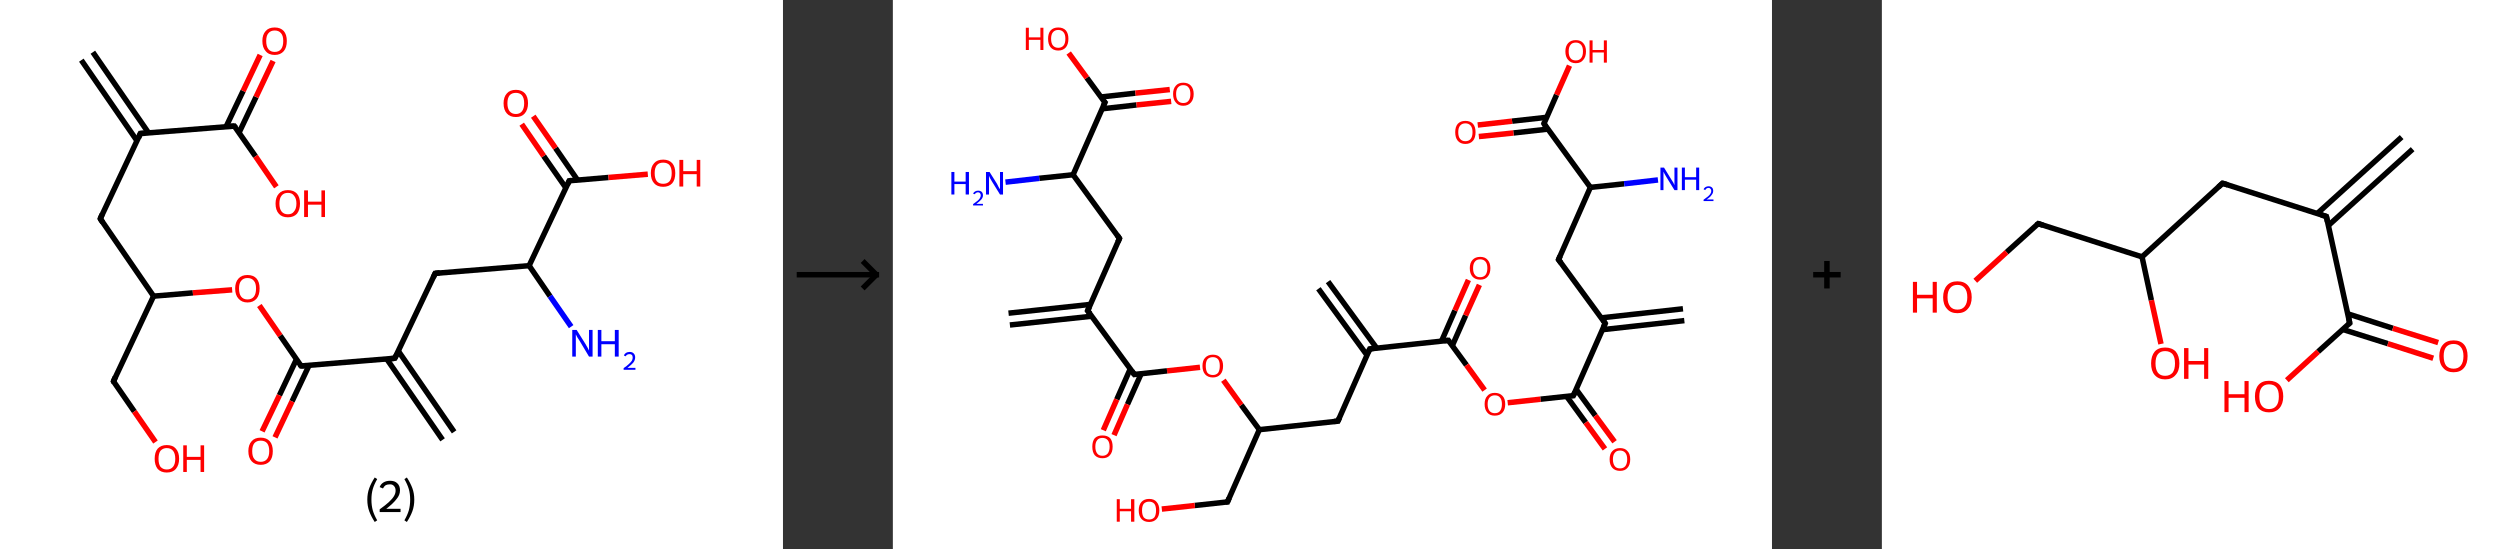 <?xml version='1.0' encoding='ASCII' standalone='yes'?>
<svg xmlns="http://www.w3.org/2000/svg" xmlns:xlink="http://www.w3.org/1999/xlink" version="1.1" width="910.0px" viewBox="0 0 910.0 200.0" height="200.0px">
  <rect x="0" y="0" width="910.0" height="200.0" fill="#333333" stroke="none"/>
  <g>
    <g transform="translate(0, 0) scale(1 1) "><!-- END OF HEADER -->
<rect style="opacity:1.0;fill:#FFFFFF;stroke:none" width="285.0" height="200.0" x="0.0" y="0.0"> </rect>
<path class="bond-0 atom-0 atom-1" d="M 33.8,19.0 L 54.1,48.4" style="fill:none;fill-rule:evenodd;stroke:#000000;stroke-width:2.0px;stroke-linecap:butt;stroke-linejoin:miter;stroke-opacity:1"/>
<path class="bond-0 atom-0 atom-1" d="M 29.6,21.9 L 49.9,51.3" style="fill:none;fill-rule:evenodd;stroke:#000000;stroke-width:2.0px;stroke-linecap:butt;stroke-linejoin:miter;stroke-opacity:1"/>
<path class="bond-1 atom-1 atom-2" d="M 51.1,48.6 L 36.5,79.6" style="fill:none;fill-rule:evenodd;stroke:#000000;stroke-width:2.0px;stroke-linecap:butt;stroke-linejoin:miter;stroke-opacity:1"/>
<path class="bond-2 atom-2 atom-3" d="M 36.5,79.6 L 55.9,107.8" style="fill:none;fill-rule:evenodd;stroke:#000000;stroke-width:2.0px;stroke-linecap:butt;stroke-linejoin:miter;stroke-opacity:1"/>
<path class="bond-3 atom-3 atom-4" d="M 55.9,107.8 L 41.3,138.8" style="fill:none;fill-rule:evenodd;stroke:#000000;stroke-width:2.0px;stroke-linecap:butt;stroke-linejoin:miter;stroke-opacity:1"/>
<path class="bond-4 atom-4 atom-5" d="M 41.3,138.8 L 48.9,149.8" style="fill:none;fill-rule:evenodd;stroke:#000000;stroke-width:2.0px;stroke-linecap:butt;stroke-linejoin:miter;stroke-opacity:1"/>
<path class="bond-4 atom-4 atom-5" d="M 48.9,149.8 L 56.6,160.9" style="fill:none;fill-rule:evenodd;stroke:#FF0000;stroke-width:2.0px;stroke-linecap:butt;stroke-linejoin:miter;stroke-opacity:1"/>
<path class="bond-5 atom-3 atom-6" d="M 55.9,107.8 L 70.2,106.6" style="fill:none;fill-rule:evenodd;stroke:#000000;stroke-width:2.0px;stroke-linecap:butt;stroke-linejoin:miter;stroke-opacity:1"/>
<path class="bond-5 atom-3 atom-6" d="M 70.2,106.6 L 84.5,105.5" style="fill:none;fill-rule:evenodd;stroke:#FF0000;stroke-width:2.0px;stroke-linecap:butt;stroke-linejoin:miter;stroke-opacity:1"/>
<path class="bond-6 atom-6 atom-7" d="M 94.4,111.2 L 102.0,122.2" style="fill:none;fill-rule:evenodd;stroke:#FF0000;stroke-width:2.0px;stroke-linecap:butt;stroke-linejoin:miter;stroke-opacity:1"/>
<path class="bond-6 atom-6 atom-7" d="M 102.0,122.2 L 109.6,133.2" style="fill:none;fill-rule:evenodd;stroke:#000000;stroke-width:2.0px;stroke-linecap:butt;stroke-linejoin:miter;stroke-opacity:1"/>
<path class="bond-7 atom-7 atom-8" d="M 107.9,130.8 L 101.7,143.9" style="fill:none;fill-rule:evenodd;stroke:#000000;stroke-width:2.0px;stroke-linecap:butt;stroke-linejoin:miter;stroke-opacity:1"/>
<path class="bond-7 atom-7 atom-8" d="M 101.7,143.9 L 95.4,157.0" style="fill:none;fill-rule:evenodd;stroke:#FF0000;stroke-width:2.0px;stroke-linecap:butt;stroke-linejoin:miter;stroke-opacity:1"/>
<path class="bond-7 atom-7 atom-8" d="M 112.5,133.0 L 106.3,146.1" style="fill:none;fill-rule:evenodd;stroke:#000000;stroke-width:2.0px;stroke-linecap:butt;stroke-linejoin:miter;stroke-opacity:1"/>
<path class="bond-7 atom-7 atom-8" d="M 106.3,146.1 L 100.1,159.2" style="fill:none;fill-rule:evenodd;stroke:#FF0000;stroke-width:2.0px;stroke-linecap:butt;stroke-linejoin:miter;stroke-opacity:1"/>
<path class="bond-8 atom-7 atom-9" d="M 109.6,133.2 L 143.7,130.4" style="fill:none;fill-rule:evenodd;stroke:#000000;stroke-width:2.0px;stroke-linecap:butt;stroke-linejoin:miter;stroke-opacity:1"/>
<path class="bond-9 atom-9 atom-10" d="M 140.8,130.7 L 161.1,160.1" style="fill:none;fill-rule:evenodd;stroke:#000000;stroke-width:2.0px;stroke-linecap:butt;stroke-linejoin:miter;stroke-opacity:1"/>
<path class="bond-9 atom-9 atom-10" d="M 145.0,127.8 L 165.3,157.2" style="fill:none;fill-rule:evenodd;stroke:#000000;stroke-width:2.0px;stroke-linecap:butt;stroke-linejoin:miter;stroke-opacity:1"/>
<path class="bond-10 atom-9 atom-11" d="M 143.7,130.4 L 158.4,99.5" style="fill:none;fill-rule:evenodd;stroke:#000000;stroke-width:2.0px;stroke-linecap:butt;stroke-linejoin:miter;stroke-opacity:1"/>
<path class="bond-11 atom-11 atom-12" d="M 158.4,99.5 L 192.6,96.7" style="fill:none;fill-rule:evenodd;stroke:#000000;stroke-width:2.0px;stroke-linecap:butt;stroke-linejoin:miter;stroke-opacity:1"/>
<path class="bond-12 atom-12 atom-13" d="M 192.6,96.7 L 200.2,107.8" style="fill:none;fill-rule:evenodd;stroke:#000000;stroke-width:2.0px;stroke-linecap:butt;stroke-linejoin:miter;stroke-opacity:1"/>
<path class="bond-12 atom-12 atom-13" d="M 200.2,107.8 L 207.9,118.9" style="fill:none;fill-rule:evenodd;stroke:#0000FF;stroke-width:2.0px;stroke-linecap:butt;stroke-linejoin:miter;stroke-opacity:1"/>
<path class="bond-13 atom-12 atom-14" d="M 192.6,96.7 L 207.2,65.8" style="fill:none;fill-rule:evenodd;stroke:#000000;stroke-width:2.0px;stroke-linecap:butt;stroke-linejoin:miter;stroke-opacity:1"/>
<path class="bond-14 atom-14 atom-15" d="M 210.2,65.5 L 202.2,53.9" style="fill:none;fill-rule:evenodd;stroke:#000000;stroke-width:2.0px;stroke-linecap:butt;stroke-linejoin:miter;stroke-opacity:1"/>
<path class="bond-14 atom-14 atom-15" d="M 202.2,53.9 L 194.1,42.3" style="fill:none;fill-rule:evenodd;stroke:#FF0000;stroke-width:2.0px;stroke-linecap:butt;stroke-linejoin:miter;stroke-opacity:1"/>
<path class="bond-14 atom-14 atom-15" d="M 206.0,68.4 L 197.9,56.8" style="fill:none;fill-rule:evenodd;stroke:#000000;stroke-width:2.0px;stroke-linecap:butt;stroke-linejoin:miter;stroke-opacity:1"/>
<path class="bond-14 atom-14 atom-15" d="M 197.9,56.8 L 189.9,45.2" style="fill:none;fill-rule:evenodd;stroke:#FF0000;stroke-width:2.0px;stroke-linecap:butt;stroke-linejoin:miter;stroke-opacity:1"/>
<path class="bond-15 atom-14 atom-16" d="M 207.2,65.8 L 221.5,64.6" style="fill:none;fill-rule:evenodd;stroke:#000000;stroke-width:2.0px;stroke-linecap:butt;stroke-linejoin:miter;stroke-opacity:1"/>
<path class="bond-15 atom-14 atom-16" d="M 221.5,64.6 L 235.8,63.4" style="fill:none;fill-rule:evenodd;stroke:#FF0000;stroke-width:2.0px;stroke-linecap:butt;stroke-linejoin:miter;stroke-opacity:1"/>
<path class="bond-16 atom-1 atom-17" d="M 51.1,48.6 L 85.3,45.9" style="fill:none;fill-rule:evenodd;stroke:#000000;stroke-width:2.0px;stroke-linecap:butt;stroke-linejoin:miter;stroke-opacity:1"/>
<path class="bond-17 atom-17 atom-18" d="M 87.0,48.3 L 93.2,35.3" style="fill:none;fill-rule:evenodd;stroke:#000000;stroke-width:2.0px;stroke-linecap:butt;stroke-linejoin:miter;stroke-opacity:1"/>
<path class="bond-17 atom-17 atom-18" d="M 93.2,35.3 L 99.4,22.2" style="fill:none;fill-rule:evenodd;stroke:#FF0000;stroke-width:2.0px;stroke-linecap:butt;stroke-linejoin:miter;stroke-opacity:1"/>
<path class="bond-17 atom-17 atom-18" d="M 82.3,46.1 L 88.5,33.1" style="fill:none;fill-rule:evenodd;stroke:#000000;stroke-width:2.0px;stroke-linecap:butt;stroke-linejoin:miter;stroke-opacity:1"/>
<path class="bond-17 atom-17 atom-18" d="M 88.5,33.1 L 94.7,20.0" style="fill:none;fill-rule:evenodd;stroke:#FF0000;stroke-width:2.0px;stroke-linecap:butt;stroke-linejoin:miter;stroke-opacity:1"/>
<path class="bond-18 atom-17 atom-19" d="M 85.3,45.9 L 93.0,56.9" style="fill:none;fill-rule:evenodd;stroke:#000000;stroke-width:2.0px;stroke-linecap:butt;stroke-linejoin:miter;stroke-opacity:1"/>
<path class="bond-18 atom-17 atom-19" d="M 93.0,56.9 L 100.6,68.0" style="fill:none;fill-rule:evenodd;stroke:#FF0000;stroke-width:2.0px;stroke-linecap:butt;stroke-linejoin:miter;stroke-opacity:1"/>
<path d="M 50.4,50.2 L 51.1,48.6 L 52.9,48.5" style="fill:none;stroke:#000000;stroke-width:2.0px;stroke-linecap:butt;stroke-linejoin:miter;stroke-opacity:1;"/>
<path d="M 37.2,78.0 L 36.5,79.6 L 37.4,81.0" style="fill:none;stroke:#000000;stroke-width:2.0px;stroke-linecap:butt;stroke-linejoin:miter;stroke-opacity:1;"/>
<path d="M 42.0,137.2 L 41.3,138.8 L 41.6,139.3" style="fill:none;stroke:#000000;stroke-width:2.0px;stroke-linecap:butt;stroke-linejoin:miter;stroke-opacity:1;"/>
<path d="M 109.2,132.7 L 109.6,133.2 L 111.3,133.1" style="fill:none;stroke:#000000;stroke-width:2.0px;stroke-linecap:butt;stroke-linejoin:miter;stroke-opacity:1;"/>
<path d="M 142.0,130.6 L 143.7,130.4 L 144.5,128.9" style="fill:none;stroke:#000000;stroke-width:2.0px;stroke-linecap:butt;stroke-linejoin:miter;stroke-opacity:1;"/>
<path d="M 157.7,101.0 L 158.4,99.5 L 160.1,99.3" style="fill:none;stroke:#000000;stroke-width:2.0px;stroke-linecap:butt;stroke-linejoin:miter;stroke-opacity:1;"/>
<path d="M 206.5,67.3 L 207.2,65.8 L 207.9,65.7" style="fill:none;stroke:#000000;stroke-width:2.0px;stroke-linecap:butt;stroke-linejoin:miter;stroke-opacity:1;"/>
<path d="M 83.6,46.0 L 85.3,45.9 L 85.7,46.4" style="fill:none;stroke:#000000;stroke-width:2.0px;stroke-linecap:butt;stroke-linejoin:miter;stroke-opacity:1;"/>
<path class="atom-5" d="M 56.3 167.0 Q 56.3 164.6, 57.4 163.3 Q 58.6 162.0, 60.7 162.0 Q 62.9 162.0, 64.0 163.3 Q 65.2 164.6, 65.2 167.0 Q 65.2 169.3, 64.0 170.7 Q 62.9 172.0, 60.7 172.0 Q 58.6 172.0, 57.4 170.7 Q 56.3 169.3, 56.3 167.0 M 60.7 170.9 Q 62.2 170.9, 63.0 169.9 Q 63.8 168.9, 63.8 167.0 Q 63.8 165.1, 63.0 164.1 Q 62.2 163.1, 60.7 163.1 Q 59.3 163.1, 58.4 164.1 Q 57.7 165.1, 57.7 167.0 Q 57.7 168.9, 58.4 169.9 Q 59.3 170.9, 60.7 170.9 " fill="#FF0000"/>
<path class="atom-5" d="M 66.7 162.1 L 68.0 162.1 L 68.0 166.3 L 73.0 166.3 L 73.0 162.1 L 74.3 162.1 L 74.3 171.8 L 73.0 171.8 L 73.0 167.4 L 68.0 167.4 L 68.0 171.8 L 66.7 171.8 L 66.7 162.1 " fill="#FF0000"/>
<path class="atom-6" d="M 85.6 105.0 Q 85.6 102.7, 86.8 101.4 Q 87.9 100.1, 90.1 100.1 Q 92.2 100.1, 93.4 101.4 Q 94.5 102.7, 94.5 105.0 Q 94.5 107.4, 93.4 108.7 Q 92.2 110.1, 90.1 110.1 Q 88.0 110.1, 86.8 108.7 Q 85.6 107.4, 85.6 105.0 M 90.1 109.0 Q 91.6 109.0, 92.4 108.0 Q 93.2 107.0, 93.2 105.0 Q 93.2 103.1, 92.4 102.2 Q 91.6 101.2, 90.1 101.2 Q 88.6 101.2, 87.8 102.2 Q 87.0 103.1, 87.0 105.0 Q 87.0 107.0, 87.8 108.0 Q 88.6 109.0, 90.1 109.0 " fill="#FF0000"/>
<path class="atom-8" d="M 90.4 164.2 Q 90.4 161.9, 91.6 160.6 Q 92.7 159.3, 94.9 159.3 Q 97.0 159.3, 98.2 160.6 Q 99.3 161.9, 99.3 164.2 Q 99.3 166.6, 98.2 167.9 Q 97.0 169.2, 94.9 169.2 Q 92.8 169.2, 91.6 167.9 Q 90.4 166.6, 90.4 164.2 M 94.9 168.1 Q 96.4 168.1, 97.2 167.1 Q 98.0 166.1, 98.0 164.2 Q 98.0 162.3, 97.2 161.3 Q 96.4 160.4, 94.9 160.4 Q 93.4 160.4, 92.6 161.3 Q 91.8 162.3, 91.8 164.2 Q 91.8 166.2, 92.6 167.1 Q 93.4 168.1, 94.9 168.1 " fill="#FF0000"/>
<path class="atom-13" d="M 209.9 120.1 L 213.1 125.2 Q 213.4 125.7, 213.9 126.6 Q 214.4 127.5, 214.4 127.6 L 214.4 120.1 L 215.7 120.1 L 215.7 129.8 L 214.4 129.8 L 211.0 124.1 Q 210.6 123.5, 210.1 122.7 Q 209.7 122.0, 209.6 121.7 L 209.6 129.8 L 208.3 129.8 L 208.3 120.1 L 209.9 120.1 " fill="#0000FF"/>
<path class="atom-13" d="M 217.6 120.1 L 218.9 120.1 L 218.9 124.2 L 223.8 124.2 L 223.8 120.1 L 225.2 120.1 L 225.2 129.8 L 223.8 129.8 L 223.8 125.3 L 218.9 125.3 L 218.9 129.8 L 217.6 129.8 L 217.6 120.1 " fill="#0000FF"/>
<path class="atom-13" d="M 227.1 129.4 Q 227.3 128.8, 227.8 128.5 Q 228.4 128.1, 229.2 128.1 Q 230.2 128.1, 230.7 128.7 Q 231.2 129.2, 231.2 130.1 Q 231.2 131.1, 230.5 132.0 Q 229.8 132.8, 228.4 133.9 L 231.3 133.9 L 231.3 134.6 L 227.0 134.6 L 227.0 134.0 Q 228.2 133.2, 228.9 132.5 Q 229.6 131.9, 230.0 131.3 Q 230.3 130.7, 230.3 130.2 Q 230.3 129.5, 230.0 129.2 Q 229.7 128.9, 229.2 128.9 Q 228.7 128.9, 228.3 129.1 Q 228.0 129.3, 227.7 129.7 L 227.1 129.4 " fill="#0000FF"/>
<path class="atom-15" d="M 183.3 37.6 Q 183.3 35.3, 184.5 34.0 Q 185.6 32.7, 187.8 32.7 Q 189.9 32.7, 191.1 34.0 Q 192.2 35.3, 192.2 37.6 Q 192.2 39.9, 191.0 41.3 Q 189.9 42.6, 187.8 42.6 Q 185.6 42.6, 184.5 41.3 Q 183.3 40.0, 183.3 37.6 M 187.8 41.5 Q 189.2 41.5, 190.0 40.5 Q 190.8 39.5, 190.8 37.6 Q 190.8 35.7, 190.0 34.7 Q 189.2 33.8, 187.8 33.8 Q 186.3 33.8, 185.5 34.7 Q 184.7 35.7, 184.7 37.6 Q 184.7 39.5, 185.5 40.5 Q 186.3 41.5, 187.8 41.5 " fill="#FF0000"/>
<path class="atom-16" d="M 236.9 63.0 Q 236.9 60.7, 238.1 59.4 Q 239.2 58.1, 241.4 58.1 Q 243.5 58.1, 244.7 59.4 Q 245.8 60.7, 245.8 63.0 Q 245.8 65.4, 244.7 66.7 Q 243.5 68.0, 241.4 68.0 Q 239.2 68.0, 238.1 66.7 Q 236.9 65.4, 236.9 63.0 M 241.4 66.9 Q 242.9 66.9, 243.7 66.0 Q 244.5 65.0, 244.5 63.0 Q 244.5 61.1, 243.7 60.1 Q 242.9 59.2, 241.4 59.2 Q 239.9 59.2, 239.1 60.1 Q 238.3 61.1, 238.3 63.0 Q 238.3 65.0, 239.1 66.0 Q 239.9 66.9, 241.4 66.9 " fill="#FF0000"/>
<path class="atom-16" d="M 247.3 58.2 L 248.7 58.2 L 248.7 62.3 L 253.6 62.3 L 253.6 58.2 L 254.9 58.2 L 254.9 67.9 L 253.6 67.9 L 253.6 63.4 L 248.7 63.4 L 248.7 67.9 L 247.3 67.9 L 247.3 58.2 " fill="#FF0000"/>
<path class="atom-18" d="M 95.5 14.9 Q 95.5 12.6, 96.7 11.3 Q 97.8 10.0, 100.0 10.0 Q 102.1 10.0, 103.3 11.3 Q 104.4 12.6, 104.4 14.9 Q 104.4 17.3, 103.3 18.6 Q 102.1 20.0, 100.0 20.0 Q 97.8 20.0, 96.7 18.6 Q 95.5 17.3, 95.5 14.9 M 100.0 18.9 Q 101.5 18.9, 102.3 17.9 Q 103.1 16.9, 103.1 14.9 Q 103.1 13.0, 102.3 12.1 Q 101.5 11.1, 100.0 11.1 Q 98.5 11.1, 97.7 12.1 Q 96.9 13.0, 96.9 14.9 Q 96.9 16.9, 97.7 17.9 Q 98.5 18.9, 100.0 18.9 " fill="#FF0000"/>
<path class="atom-19" d="M 100.3 74.1 Q 100.3 71.8, 101.5 70.5 Q 102.6 69.2, 104.8 69.2 Q 106.9 69.2, 108.1 70.5 Q 109.2 71.8, 109.2 74.1 Q 109.2 76.4, 108.1 77.8 Q 106.9 79.1, 104.8 79.1 Q 102.6 79.1, 101.5 77.8 Q 100.3 76.5, 100.3 74.1 M 104.8 78.0 Q 106.3 78.0, 107.0 77.0 Q 107.9 76.0, 107.9 74.1 Q 107.9 72.2, 107.0 71.2 Q 106.3 70.2, 104.8 70.2 Q 103.3 70.2, 102.5 71.2 Q 101.7 72.2, 101.7 74.1 Q 101.7 76.0, 102.5 77.0 Q 103.3 78.0, 104.8 78.0 " fill="#FF0000"/>
<path class="atom-19" d="M 110.7 69.3 L 112.1 69.3 L 112.1 73.4 L 117.0 73.4 L 117.0 69.3 L 118.3 69.3 L 118.3 79.0 L 117.0 79.0 L 117.0 74.5 L 112.1 74.5 L 112.1 79.0 L 110.7 79.0 L 110.7 69.3 " fill="#FF0000"/>
<path class="legend" d="M 133.7 181.9 Q 133.7 179.6, 134.4 177.7 Q 135.1 175.8, 136.4 173.8 L 137.3 174.4 Q 136.2 176.3, 135.7 178.0 Q 135.2 179.7, 135.2 181.9 Q 135.2 184.0, 135.7 185.8 Q 136.2 187.5, 137.3 189.4 L 136.4 190.0 Q 135.1 188.0, 134.4 186.1 Q 133.7 184.2, 133.7 181.9 " fill="#000000"/>
<path class="legend" d="M 138.2 177.3 Q 138.6 176.2, 139.6 175.6 Q 140.6 175.0, 142.0 175.0 Q 143.7 175.0, 144.6 175.9 Q 145.6 176.8, 145.6 178.5 Q 145.6 180.2, 144.3 181.7 Q 143.1 183.3, 140.6 185.2 L 145.8 185.2 L 145.8 186.4 L 138.2 186.4 L 138.2 185.4 Q 140.3 183.9, 141.5 182.8 Q 142.8 181.6, 143.4 180.6 Q 144.0 179.6, 144.0 178.6 Q 144.0 177.5, 143.4 176.9 Q 142.9 176.3, 142.0 176.3 Q 141.0 176.3, 140.4 176.6 Q 139.8 177.0, 139.4 177.8 L 138.2 177.3 " fill="#000000"/>
<path class="legend" d="M 150.8 181.9 Q 150.8 184.2, 150.1 186.1 Q 149.4 188.0, 148.1 190.0 L 147.2 189.4 Q 148.3 187.5, 148.8 185.8 Q 149.3 184.0, 149.3 181.9 Q 149.3 179.7, 148.8 178.0 Q 148.3 176.3, 147.2 174.4 L 148.1 173.8 Q 149.4 175.8, 150.1 177.7 Q 150.8 179.6, 150.8 181.9 " fill="#000000"/>
</g>
    <g transform="translate(285.0, 0) scale(1 1) "><line x1="5" y1="100" x2="35" y2="100" style="stroke:rgb(0,0,0);stroke-width:2"/>
  <line x1="34" y1="100" x2="29" y2="95" style="stroke:rgb(0,0,0);stroke-width:2"/>
  <line x1="34" y1="100" x2="29" y2="105" style="stroke:rgb(0,0,0);stroke-width:2"/>
</g>
    <g transform="translate(325.0, 0) scale(1 1) "><!-- END OF HEADER -->
<rect style="opacity:1.0;fill:#FFFFFF;stroke:none" width="320.0" height="200.0" x="0.0" y="0.0"> </rect>
<path class="bond-0 atom-0 atom-1" d="M 158.4,102.5 L 176.1,126.7" style="fill:none;fill-rule:evenodd;stroke:#000000;stroke-width:2.0px;stroke-linecap:butt;stroke-linejoin:miter;stroke-opacity:1"/>
<path class="bond-0 atom-0 atom-1" d="M 154.9,105.1 L 172.6,129.3" style="fill:none;fill-rule:evenodd;stroke:#000000;stroke-width:2.0px;stroke-linecap:butt;stroke-linejoin:miter;stroke-opacity:1"/>
<path class="bond-1 atom-1 atom-2" d="M 173.6,127.0 L 162.0,153.3" style="fill:none;fill-rule:evenodd;stroke:#000000;stroke-width:2.0px;stroke-linecap:butt;stroke-linejoin:miter;stroke-opacity:1"/>
<path class="bond-2 atom-2 atom-3" d="M 162.0,153.3 L 133.4,156.4" style="fill:none;fill-rule:evenodd;stroke:#000000;stroke-width:2.0px;stroke-linecap:butt;stroke-linejoin:miter;stroke-opacity:1"/>
<path class="bond-3 atom-3 atom-4" d="M 133.4,156.4 L 121.8,182.7" style="fill:none;fill-rule:evenodd;stroke:#000000;stroke-width:2.0px;stroke-linecap:butt;stroke-linejoin:miter;stroke-opacity:1"/>
<path class="bond-4 atom-4 atom-5" d="M 121.8,182.7 L 109.9,184.0" style="fill:none;fill-rule:evenodd;stroke:#000000;stroke-width:2.0px;stroke-linecap:butt;stroke-linejoin:miter;stroke-opacity:1"/>
<path class="bond-4 atom-4 atom-5" d="M 109.9,184.0 L 97.9,185.3" style="fill:none;fill-rule:evenodd;stroke:#FF0000;stroke-width:2.0px;stroke-linecap:butt;stroke-linejoin:miter;stroke-opacity:1"/>
<path class="bond-5 atom-3 atom-6" d="M 133.4,156.4 L 126.8,147.4" style="fill:none;fill-rule:evenodd;stroke:#000000;stroke-width:2.0px;stroke-linecap:butt;stroke-linejoin:miter;stroke-opacity:1"/>
<path class="bond-5 atom-3 atom-6" d="M 126.8,147.4 L 120.3,138.4" style="fill:none;fill-rule:evenodd;stroke:#FF0000;stroke-width:2.0px;stroke-linecap:butt;stroke-linejoin:miter;stroke-opacity:1"/>
<path class="bond-6 atom-6 atom-7" d="M 111.8,133.7 L 99.8,135.0" style="fill:none;fill-rule:evenodd;stroke:#FF0000;stroke-width:2.0px;stroke-linecap:butt;stroke-linejoin:miter;stroke-opacity:1"/>
<path class="bond-6 atom-6 atom-7" d="M 99.8,135.0 L 87.9,136.3" style="fill:none;fill-rule:evenodd;stroke:#000000;stroke-width:2.0px;stroke-linecap:butt;stroke-linejoin:miter;stroke-opacity:1"/>
<path class="bond-7 atom-7 atom-8" d="M 86.4,134.3 L 81.5,145.4" style="fill:none;fill-rule:evenodd;stroke:#000000;stroke-width:2.0px;stroke-linecap:butt;stroke-linejoin:miter;stroke-opacity:1"/>
<path class="bond-7 atom-7 atom-8" d="M 81.5,145.4 L 76.6,156.6" style="fill:none;fill-rule:evenodd;stroke:#FF0000;stroke-width:2.0px;stroke-linecap:butt;stroke-linejoin:miter;stroke-opacity:1"/>
<path class="bond-7 atom-7 atom-8" d="M 90.4,136.0 L 85.4,147.2" style="fill:none;fill-rule:evenodd;stroke:#000000;stroke-width:2.0px;stroke-linecap:butt;stroke-linejoin:miter;stroke-opacity:1"/>
<path class="bond-7 atom-7 atom-8" d="M 85.4,147.2 L 80.5,158.4" style="fill:none;fill-rule:evenodd;stroke:#FF0000;stroke-width:2.0px;stroke-linecap:butt;stroke-linejoin:miter;stroke-opacity:1"/>
<path class="bond-8 atom-7 atom-9" d="M 87.9,136.3 L 70.9,113.1" style="fill:none;fill-rule:evenodd;stroke:#000000;stroke-width:2.0px;stroke-linecap:butt;stroke-linejoin:miter;stroke-opacity:1"/>
<path class="bond-9 atom-9 atom-10" d="M 71.9,110.8 L 42.1,114.0" style="fill:none;fill-rule:evenodd;stroke:#000000;stroke-width:2.0px;stroke-linecap:butt;stroke-linejoin:miter;stroke-opacity:1"/>
<path class="bond-9 atom-9 atom-10" d="M 72.4,115.1 L 42.6,118.3" style="fill:none;fill-rule:evenodd;stroke:#000000;stroke-width:2.0px;stroke-linecap:butt;stroke-linejoin:miter;stroke-opacity:1"/>
<path class="bond-10 atom-9 atom-11" d="M 70.9,113.1 L 82.5,86.8" style="fill:none;fill-rule:evenodd;stroke:#000000;stroke-width:2.0px;stroke-linecap:butt;stroke-linejoin:miter;stroke-opacity:1"/>
<path class="bond-11 atom-11 atom-12" d="M 82.5,86.8 L 65.6,63.6" style="fill:none;fill-rule:evenodd;stroke:#000000;stroke-width:2.0px;stroke-linecap:butt;stroke-linejoin:miter;stroke-opacity:1"/>
<path class="bond-12 atom-12 atom-13" d="M 65.6,63.6 L 53.3,64.9" style="fill:none;fill-rule:evenodd;stroke:#000000;stroke-width:2.0px;stroke-linecap:butt;stroke-linejoin:miter;stroke-opacity:1"/>
<path class="bond-12 atom-12 atom-13" d="M 53.3,64.9 L 41.0,66.3" style="fill:none;fill-rule:evenodd;stroke:#0000FF;stroke-width:2.0px;stroke-linecap:butt;stroke-linejoin:miter;stroke-opacity:1"/>
<path class="bond-13 atom-12 atom-14" d="M 65.6,63.6 L 77.2,37.3" style="fill:none;fill-rule:evenodd;stroke:#000000;stroke-width:2.0px;stroke-linecap:butt;stroke-linejoin:miter;stroke-opacity:1"/>
<path class="bond-14 atom-14 atom-15" d="M 76.2,39.6 L 88.7,38.2" style="fill:none;fill-rule:evenodd;stroke:#000000;stroke-width:2.0px;stroke-linecap:butt;stroke-linejoin:miter;stroke-opacity:1"/>
<path class="bond-14 atom-14 atom-15" d="M 88.7,38.2 L 101.3,36.9" style="fill:none;fill-rule:evenodd;stroke:#FF0000;stroke-width:2.0px;stroke-linecap:butt;stroke-linejoin:miter;stroke-opacity:1"/>
<path class="bond-14 atom-14 atom-15" d="M 75.7,35.3 L 88.3,33.9" style="fill:none;fill-rule:evenodd;stroke:#000000;stroke-width:2.0px;stroke-linecap:butt;stroke-linejoin:miter;stroke-opacity:1"/>
<path class="bond-14 atom-14 atom-15" d="M 88.3,33.9 L 100.8,32.6" style="fill:none;fill-rule:evenodd;stroke:#FF0000;stroke-width:2.0px;stroke-linecap:butt;stroke-linejoin:miter;stroke-opacity:1"/>
<path class="bond-15 atom-14 atom-16" d="M 77.2,37.3 L 70.6,28.3" style="fill:none;fill-rule:evenodd;stroke:#000000;stroke-width:2.0px;stroke-linecap:butt;stroke-linejoin:miter;stroke-opacity:1"/>
<path class="bond-15 atom-14 atom-16" d="M 70.6,28.3 L 64.0,19.3" style="fill:none;fill-rule:evenodd;stroke:#FF0000;stroke-width:2.0px;stroke-linecap:butt;stroke-linejoin:miter;stroke-opacity:1"/>
<path class="bond-16 atom-1 atom-17" d="M 173.6,127.0 L 202.2,123.9" style="fill:none;fill-rule:evenodd;stroke:#000000;stroke-width:2.0px;stroke-linecap:butt;stroke-linejoin:miter;stroke-opacity:1"/>
<path class="bond-17 atom-17 atom-18" d="M 203.6,125.9 L 208.5,114.8" style="fill:none;fill-rule:evenodd;stroke:#000000;stroke-width:2.0px;stroke-linecap:butt;stroke-linejoin:miter;stroke-opacity:1"/>
<path class="bond-17 atom-17 atom-18" d="M 208.5,114.8 L 213.5,103.7" style="fill:none;fill-rule:evenodd;stroke:#FF0000;stroke-width:2.0px;stroke-linecap:butt;stroke-linejoin:miter;stroke-opacity:1"/>
<path class="bond-17 atom-17 atom-18" d="M 199.7,124.2 L 204.6,113.0" style="fill:none;fill-rule:evenodd;stroke:#000000;stroke-width:2.0px;stroke-linecap:butt;stroke-linejoin:miter;stroke-opacity:1"/>
<path class="bond-17 atom-17 atom-18" d="M 204.6,113.0 L 209.5,101.9" style="fill:none;fill-rule:evenodd;stroke:#FF0000;stroke-width:2.0px;stroke-linecap:butt;stroke-linejoin:miter;stroke-opacity:1"/>
<path class="bond-18 atom-17 atom-19" d="M 202.2,123.9 L 208.8,132.9" style="fill:none;fill-rule:evenodd;stroke:#000000;stroke-width:2.0px;stroke-linecap:butt;stroke-linejoin:miter;stroke-opacity:1"/>
<path class="bond-18 atom-17 atom-19" d="M 208.8,132.9 L 215.4,142.0" style="fill:none;fill-rule:evenodd;stroke:#FF0000;stroke-width:2.0px;stroke-linecap:butt;stroke-linejoin:miter;stroke-opacity:1"/>
<path class="bond-19 atom-19 atom-20" d="M 223.8,146.6 L 235.8,145.3" style="fill:none;fill-rule:evenodd;stroke:#FF0000;stroke-width:2.0px;stroke-linecap:butt;stroke-linejoin:miter;stroke-opacity:1"/>
<path class="bond-19 atom-19 atom-20" d="M 235.8,145.3 L 247.7,144.0" style="fill:none;fill-rule:evenodd;stroke:#000000;stroke-width:2.0px;stroke-linecap:butt;stroke-linejoin:miter;stroke-opacity:1"/>
<path class="bond-20 atom-20 atom-21" d="M 245.2,144.2 L 252.2,153.8" style="fill:none;fill-rule:evenodd;stroke:#000000;stroke-width:2.0px;stroke-linecap:butt;stroke-linejoin:miter;stroke-opacity:1"/>
<path class="bond-20 atom-20 atom-21" d="M 252.2,153.8 L 259.2,163.4" style="fill:none;fill-rule:evenodd;stroke:#FF0000;stroke-width:2.0px;stroke-linecap:butt;stroke-linejoin:miter;stroke-opacity:1"/>
<path class="bond-20 atom-20 atom-21" d="M 248.7,141.7 L 255.7,151.3" style="fill:none;fill-rule:evenodd;stroke:#000000;stroke-width:2.0px;stroke-linecap:butt;stroke-linejoin:miter;stroke-opacity:1"/>
<path class="bond-20 atom-20 atom-21" d="M 255.7,151.3 L 262.7,160.8" style="fill:none;fill-rule:evenodd;stroke:#FF0000;stroke-width:2.0px;stroke-linecap:butt;stroke-linejoin:miter;stroke-opacity:1"/>
<path class="bond-21 atom-20 atom-22" d="M 247.7,144.0 L 259.3,117.7" style="fill:none;fill-rule:evenodd;stroke:#000000;stroke-width:2.0px;stroke-linecap:butt;stroke-linejoin:miter;stroke-opacity:1"/>
<path class="bond-22 atom-22 atom-23" d="M 258.3,120.0 L 288.1,116.7" style="fill:none;fill-rule:evenodd;stroke:#000000;stroke-width:2.0px;stroke-linecap:butt;stroke-linejoin:miter;stroke-opacity:1"/>
<path class="bond-22 atom-22 atom-23" d="M 257.8,115.7 L 287.6,112.4" style="fill:none;fill-rule:evenodd;stroke:#000000;stroke-width:2.0px;stroke-linecap:butt;stroke-linejoin:miter;stroke-opacity:1"/>
<path class="bond-23 atom-22 atom-24" d="M 259.3,117.7 L 242.3,94.5" style="fill:none;fill-rule:evenodd;stroke:#000000;stroke-width:2.0px;stroke-linecap:butt;stroke-linejoin:miter;stroke-opacity:1"/>
<path class="bond-24 atom-24 atom-25" d="M 242.3,94.5 L 253.9,68.2" style="fill:none;fill-rule:evenodd;stroke:#000000;stroke-width:2.0px;stroke-linecap:butt;stroke-linejoin:miter;stroke-opacity:1"/>
<path class="bond-25 atom-25 atom-26" d="M 253.9,68.2 L 266.2,66.9" style="fill:none;fill-rule:evenodd;stroke:#000000;stroke-width:2.0px;stroke-linecap:butt;stroke-linejoin:miter;stroke-opacity:1"/>
<path class="bond-25 atom-25 atom-26" d="M 266.2,66.9 L 278.5,65.5" style="fill:none;fill-rule:evenodd;stroke:#0000FF;stroke-width:2.0px;stroke-linecap:butt;stroke-linejoin:miter;stroke-opacity:1"/>
<path class="bond-26 atom-25 atom-27" d="M 253.9,68.2 L 237.0,45.0" style="fill:none;fill-rule:evenodd;stroke:#000000;stroke-width:2.0px;stroke-linecap:butt;stroke-linejoin:miter;stroke-opacity:1"/>
<path class="bond-27 atom-27 atom-28" d="M 238.0,42.7 L 225.4,44.1" style="fill:none;fill-rule:evenodd;stroke:#000000;stroke-width:2.0px;stroke-linecap:butt;stroke-linejoin:miter;stroke-opacity:1"/>
<path class="bond-27 atom-27 atom-28" d="M 225.4,44.1 L 212.9,45.5" style="fill:none;fill-rule:evenodd;stroke:#FF0000;stroke-width:2.0px;stroke-linecap:butt;stroke-linejoin:miter;stroke-opacity:1"/>
<path class="bond-27 atom-27 atom-28" d="M 238.4,47.0 L 225.9,48.4" style="fill:none;fill-rule:evenodd;stroke:#000000;stroke-width:2.0px;stroke-linecap:butt;stroke-linejoin:miter;stroke-opacity:1"/>
<path class="bond-27 atom-27 atom-28" d="M 225.9,48.4 L 213.3,49.7" style="fill:none;fill-rule:evenodd;stroke:#FF0000;stroke-width:2.0px;stroke-linecap:butt;stroke-linejoin:miter;stroke-opacity:1"/>
<path class="bond-28 atom-27 atom-29" d="M 237.0,45.0 L 241.6,34.5" style="fill:none;fill-rule:evenodd;stroke:#000000;stroke-width:2.0px;stroke-linecap:butt;stroke-linejoin:miter;stroke-opacity:1"/>
<path class="bond-28 atom-27 atom-29" d="M 241.6,34.5 L 246.3,23.9" style="fill:none;fill-rule:evenodd;stroke:#FF0000;stroke-width:2.0px;stroke-linecap:butt;stroke-linejoin:miter;stroke-opacity:1"/>
<path d="M 173.0,128.3 L 173.6,127.0 L 175.0,126.8" style="fill:none;stroke:#000000;stroke-width:2.0px;stroke-linecap:butt;stroke-linejoin:miter;stroke-opacity:1;"/>
<path d="M 162.6,152.0 L 162.0,153.3 L 160.6,153.4" style="fill:none;stroke:#000000;stroke-width:2.0px;stroke-linecap:butt;stroke-linejoin:miter;stroke-opacity:1;"/>
<path d="M 122.4,181.3 L 121.8,182.7 L 121.2,182.7" style="fill:none;stroke:#000000;stroke-width:2.0px;stroke-linecap:butt;stroke-linejoin:miter;stroke-opacity:1;"/>
<path d="M 88.5,136.2 L 87.9,136.3 L 87.0,135.1" style="fill:none;stroke:#000000;stroke-width:2.0px;stroke-linecap:butt;stroke-linejoin:miter;stroke-opacity:1;"/>
<path d="M 71.8,114.2 L 70.9,113.1 L 71.5,111.8" style="fill:none;stroke:#000000;stroke-width:2.0px;stroke-linecap:butt;stroke-linejoin:miter;stroke-opacity:1;"/>
<path d="M 81.9,88.1 L 82.5,86.8 L 81.7,85.6" style="fill:none;stroke:#000000;stroke-width:2.0px;stroke-linecap:butt;stroke-linejoin:miter;stroke-opacity:1;"/>
<path d="M 76.6,38.6 L 77.2,37.3 L 76.8,36.9" style="fill:none;stroke:#000000;stroke-width:2.0px;stroke-linecap:butt;stroke-linejoin:miter;stroke-opacity:1;"/>
<path d="M 200.7,124.0 L 202.2,123.9 L 202.5,124.3" style="fill:none;stroke:#000000;stroke-width:2.0px;stroke-linecap:butt;stroke-linejoin:miter;stroke-opacity:1;"/>
<path d="M 247.1,144.0 L 247.7,144.0 L 248.3,142.7" style="fill:none;stroke:#000000;stroke-width:2.0px;stroke-linecap:butt;stroke-linejoin:miter;stroke-opacity:1;"/>
<path d="M 258.7,119.0 L 259.3,117.7 L 258.5,116.5" style="fill:none;stroke:#000000;stroke-width:2.0px;stroke-linecap:butt;stroke-linejoin:miter;stroke-opacity:1;"/>
<path d="M 243.2,95.7 L 242.3,94.5 L 242.9,93.2" style="fill:none;stroke:#000000;stroke-width:2.0px;stroke-linecap:butt;stroke-linejoin:miter;stroke-opacity:1;"/>
<path d="M 237.8,46.2 L 237.0,45.0 L 237.2,44.5" style="fill:none;stroke:#000000;stroke-width:2.0px;stroke-linecap:butt;stroke-linejoin:miter;stroke-opacity:1;"/>
<path class="atom-5" d="M 81.5 181.7 L 82.6 181.7 L 82.6 185.2 L 86.7 185.2 L 86.7 181.7 L 87.9 181.7 L 87.9 189.9 L 86.7 189.9 L 86.7 186.1 L 82.6 186.1 L 82.6 189.9 L 81.5 189.9 L 81.5 181.7 " fill="#FF0000"/>
<path class="atom-5" d="M 89.5 185.8 Q 89.5 183.8, 90.5 182.7 Q 91.5 181.6, 93.3 181.6 Q 95.1 181.6, 96.0 182.7 Q 97.0 183.8, 97.0 185.8 Q 97.0 187.8, 96.0 188.9 Q 95.0 190.0, 93.3 190.0 Q 91.5 190.0, 90.5 188.9 Q 89.5 187.8, 89.5 185.8 M 93.3 189.1 Q 94.5 189.1, 95.2 188.3 Q 95.8 187.4, 95.8 185.8 Q 95.8 184.2, 95.2 183.4 Q 94.5 182.6, 93.3 182.6 Q 92.0 182.6, 91.3 183.4 Q 90.7 184.2, 90.7 185.8 Q 90.7 187.4, 91.3 188.3 Q 92.0 189.1, 93.3 189.1 " fill="#FF0000"/>
<path class="atom-6" d="M 112.7 133.2 Q 112.7 131.2, 113.7 130.2 Q 114.7 129.1, 116.5 129.1 Q 118.3 129.1, 119.2 130.2 Q 120.2 131.2, 120.2 133.2 Q 120.2 135.2, 119.2 136.3 Q 118.2 137.4, 116.5 137.4 Q 114.7 137.4, 113.7 136.3 Q 112.7 135.2, 112.7 133.2 M 116.5 136.5 Q 117.7 136.5, 118.4 135.7 Q 119.0 134.8, 119.0 133.2 Q 119.0 131.6, 118.4 130.8 Q 117.7 130.0, 116.5 130.0 Q 115.2 130.0, 114.5 130.8 Q 113.9 131.6, 113.9 133.2 Q 113.9 134.8, 114.5 135.7 Q 115.2 136.5, 116.5 136.5 " fill="#FF0000"/>
<path class="atom-8" d="M 72.6 162.6 Q 72.6 160.6, 73.5 159.5 Q 74.5 158.5, 76.3 158.5 Q 78.1 158.5, 79.1 159.5 Q 80.0 160.6, 80.0 162.6 Q 80.0 164.6, 79.0 165.7 Q 78.1 166.8, 76.3 166.8 Q 74.5 166.8, 73.5 165.7 Q 72.6 164.6, 72.6 162.6 M 76.3 165.9 Q 77.5 165.9, 78.2 165.1 Q 78.9 164.2, 78.9 162.6 Q 78.9 161.0, 78.2 160.2 Q 77.5 159.4, 76.3 159.4 Q 75.0 159.4, 74.4 160.2 Q 73.7 161.0, 73.7 162.6 Q 73.7 164.2, 74.4 165.1 Q 75.0 165.9, 76.3 165.9 " fill="#FF0000"/>
<path class="atom-13" d="M 21.3 62.6 L 22.4 62.6 L 22.4 66.1 L 26.5 66.1 L 26.5 62.6 L 27.7 62.6 L 27.7 70.8 L 26.5 70.8 L 26.5 67.0 L 22.4 67.0 L 22.4 70.8 L 21.3 70.8 L 21.3 62.6 " fill="#0000FF"/>
<path class="atom-13" d="M 29.2 70.5 Q 29.4 70.0, 29.9 69.7 Q 30.4 69.4, 31.0 69.4 Q 31.8 69.4, 32.3 69.8 Q 32.8 70.3, 32.8 71.1 Q 32.8 71.9, 32.2 72.6 Q 31.6 73.3, 30.4 74.2 L 32.8 74.2 L 32.8 74.8 L 29.2 74.8 L 29.2 74.3 Q 30.2 73.6, 30.8 73.1 Q 31.4 72.6, 31.7 72.1 Q 32.0 71.6, 32.0 71.1 Q 32.0 70.6, 31.7 70.3 Q 31.5 70.0, 31.0 70.0 Q 30.6 70.0, 30.3 70.2 Q 30.0 70.4, 29.8 70.7 L 29.2 70.5 " fill="#0000FF"/>
<path class="atom-13" d="M 35.2 62.6 L 37.9 66.9 Q 38.1 67.4, 38.5 68.1 Q 39.0 68.9, 39.0 68.9 L 39.0 62.6 L 40.1 62.6 L 40.1 70.8 L 39.0 70.8 L 36.1 66.1 Q 35.8 65.5, 35.4 64.9 Q 35.1 64.2, 35.0 64.0 L 35.0 70.8 L 33.9 70.8 L 33.9 62.6 L 35.2 62.6 " fill="#0000FF"/>
<path class="atom-15" d="M 102.0 34.2 Q 102.0 32.3, 103.0 31.2 Q 103.9 30.1, 105.7 30.1 Q 107.5 30.1, 108.5 31.2 Q 109.5 32.3, 109.5 34.2 Q 109.5 36.2, 108.5 37.3 Q 107.5 38.5, 105.7 38.5 Q 103.9 38.5, 103.0 37.3 Q 102.0 36.2, 102.0 34.2 M 105.7 37.5 Q 107.0 37.5, 107.6 36.7 Q 108.3 35.9, 108.3 34.2 Q 108.3 32.6, 107.6 31.8 Q 107.0 31.0, 105.7 31.0 Q 104.5 31.0, 103.8 31.8 Q 103.1 32.6, 103.1 34.2 Q 103.1 35.9, 103.8 36.7 Q 104.5 37.5, 105.7 37.5 " fill="#FF0000"/>
<path class="atom-16" d="M 48.4 10.1 L 49.5 10.1 L 49.5 13.6 L 53.7 13.6 L 53.7 10.1 L 54.8 10.1 L 54.8 18.2 L 53.7 18.2 L 53.7 14.5 L 49.5 14.5 L 49.5 18.2 L 48.4 18.2 L 48.4 10.1 " fill="#FF0000"/>
<path class="atom-16" d="M 56.5 14.1 Q 56.5 12.2, 57.4 11.1 Q 58.4 10.0, 60.2 10.0 Q 62.0 10.0, 63.0 11.1 Q 63.9 12.2, 63.9 14.1 Q 63.9 16.1, 63.0 17.2 Q 62.0 18.4, 60.2 18.4 Q 58.4 18.4, 57.4 17.2 Q 56.5 16.1, 56.5 14.1 M 60.2 17.4 Q 61.4 17.4, 62.1 16.6 Q 62.8 15.8, 62.8 14.1 Q 62.8 12.5, 62.1 11.7 Q 61.4 10.9, 60.2 10.9 Q 59.0 10.9, 58.3 11.7 Q 57.6 12.5, 57.6 14.1 Q 57.6 15.8, 58.3 16.6 Q 59.0 17.4, 60.2 17.4 " fill="#FF0000"/>
<path class="atom-18" d="M 210.0 97.6 Q 210.0 95.7, 211.0 94.6 Q 212.0 93.5, 213.8 93.5 Q 215.6 93.5, 216.5 94.6 Q 217.5 95.7, 217.5 97.6 Q 217.5 99.6, 216.5 100.7 Q 215.6 101.8, 213.8 101.8 Q 212.0 101.8, 211.0 100.7 Q 210.0 99.6, 210.0 97.6 M 213.8 100.9 Q 215.0 100.9, 215.7 100.1 Q 216.4 99.2, 216.4 97.6 Q 216.4 96.0, 215.7 95.2 Q 215.0 94.4, 213.8 94.4 Q 212.5 94.4, 211.9 95.2 Q 211.2 96.0, 211.2 97.6 Q 211.2 99.3, 211.9 100.1 Q 212.5 100.9, 213.8 100.9 " fill="#FF0000"/>
<path class="atom-19" d="M 215.4 147.1 Q 215.4 145.1, 216.4 144.1 Q 217.3 143.0, 219.1 143.0 Q 220.9 143.0, 221.9 144.1 Q 222.9 145.1, 222.9 147.1 Q 222.9 149.1, 221.9 150.2 Q 220.9 151.3, 219.1 151.3 Q 217.3 151.3, 216.4 150.2 Q 215.4 149.1, 215.4 147.1 M 219.1 150.4 Q 220.4 150.4, 221.0 149.6 Q 221.7 148.7, 221.7 147.1 Q 221.7 145.5, 221.0 144.7 Q 220.4 143.9, 219.1 143.9 Q 217.9 143.9, 217.2 144.7 Q 216.5 145.5, 216.5 147.1 Q 216.5 148.7, 217.2 149.6 Q 217.9 150.4, 219.1 150.4 " fill="#FF0000"/>
<path class="atom-21" d="M 260.9 167.2 Q 260.9 165.2, 261.9 164.2 Q 262.9 163.1, 264.7 163.1 Q 266.5 163.1, 267.4 164.2 Q 268.4 165.2, 268.4 167.2 Q 268.4 169.2, 267.4 170.3 Q 266.5 171.4, 264.7 171.4 Q 262.9 171.4, 261.9 170.3 Q 260.9 169.2, 260.9 167.2 M 264.7 170.5 Q 265.9 170.5, 266.6 169.7 Q 267.3 168.8, 267.3 167.2 Q 267.3 165.6, 266.6 164.8 Q 265.9 164.0, 264.7 164.0 Q 263.4 164.0, 262.8 164.8 Q 262.1 165.6, 262.1 167.2 Q 262.1 168.8, 262.8 169.7 Q 263.4 170.5, 264.7 170.5 " fill="#FF0000"/>
<path class="atom-26" d="M 280.7 61.0 L 283.4 65.4 Q 283.6 65.8, 284.1 66.5 Q 284.5 67.3, 284.5 67.4 L 284.5 61.0 L 285.6 61.0 L 285.6 69.2 L 284.5 69.2 L 281.6 64.5 Q 281.3 63.9, 280.9 63.3 Q 280.6 62.6, 280.5 62.5 L 280.5 69.2 L 279.4 69.2 L 279.4 61.0 L 280.7 61.0 " fill="#0000FF"/>
<path class="atom-26" d="M 287.2 61.0 L 288.3 61.0 L 288.3 64.5 L 292.4 64.5 L 292.4 61.0 L 293.5 61.0 L 293.5 69.2 L 292.4 69.2 L 292.4 65.4 L 288.3 65.4 L 288.3 69.2 L 287.2 69.2 L 287.2 61.0 " fill="#0000FF"/>
<path class="atom-26" d="M 295.1 68.9 Q 295.3 68.4, 295.8 68.1 Q 296.3 67.8, 296.9 67.8 Q 297.7 67.8, 298.2 68.3 Q 298.6 68.7, 298.6 69.5 Q 298.6 70.3, 298.0 71.0 Q 297.5 71.8, 296.2 72.6 L 298.7 72.6 L 298.7 73.2 L 295.1 73.2 L 295.1 72.7 Q 296.1 72.0, 296.7 71.5 Q 297.3 71.0, 297.6 70.5 Q 297.9 70.0, 297.9 69.5 Q 297.9 69.0, 297.6 68.7 Q 297.4 68.4, 296.9 68.4 Q 296.5 68.4, 296.2 68.6 Q 295.9 68.8, 295.7 69.2 L 295.1 68.9 " fill="#0000FF"/>
<path class="atom-28" d="M 204.7 48.1 Q 204.7 46.2, 205.6 45.1 Q 206.6 44.0, 208.4 44.0 Q 210.2 44.0, 211.2 45.1 Q 212.1 46.2, 212.1 48.1 Q 212.1 50.1, 211.2 51.2 Q 210.2 52.4, 208.4 52.4 Q 206.6 52.4, 205.6 51.2 Q 204.7 50.1, 204.7 48.1 M 208.4 51.4 Q 209.6 51.4, 210.3 50.6 Q 211.0 49.8, 211.0 48.1 Q 211.0 46.5, 210.3 45.7 Q 209.6 44.9, 208.4 44.9 Q 207.2 44.9, 206.5 45.7 Q 205.8 46.5, 205.8 48.1 Q 205.8 49.8, 206.5 50.6 Q 207.2 51.4, 208.4 51.4 " fill="#FF0000"/>
<path class="atom-29" d="M 244.8 18.7 Q 244.8 16.8, 245.8 15.7 Q 246.8 14.6, 248.6 14.6 Q 250.4 14.6, 251.3 15.7 Q 252.3 16.8, 252.3 18.7 Q 252.3 20.7, 251.3 21.8 Q 250.4 23.0, 248.6 23.0 Q 246.8 23.0, 245.8 21.8 Q 244.8 20.7, 244.8 18.7 M 248.6 22.0 Q 249.8 22.0, 250.5 21.2 Q 251.2 20.4, 251.2 18.7 Q 251.2 17.1, 250.5 16.3 Q 249.8 15.5, 248.6 15.5 Q 247.3 15.5, 246.7 16.3 Q 246.0 17.1, 246.0 18.7 Q 246.0 20.4, 246.7 21.2 Q 247.3 22.0, 248.6 22.0 " fill="#FF0000"/>
<path class="atom-29" d="M 253.6 14.7 L 254.7 14.7 L 254.7 18.2 L 258.8 18.2 L 258.8 14.7 L 259.9 14.7 L 259.9 22.8 L 258.8 22.8 L 258.8 19.1 L 254.7 19.1 L 254.7 22.8 L 253.6 22.8 L 253.6 14.7 " fill="#FF0000"/>
</g>
    <g transform="translate(645.0, 0) scale(1 1) "><line x1="15" y1="100" x2="25" y2="100" style="stroke:rgb(0,0,0);stroke-width:2"/>
  <line x1="20" y1="95" x2="20" y2="105" style="stroke:rgb(0,0,0);stroke-width:2"/>
</g>
    <g transform="translate(685.0, 0) scale(1 1) "><!-- END OF HEADER -->
<rect style="opacity:1.0;fill:#FFFFFF;stroke:none" width="225.0" height="200.0" x="0.0" y="0.0"> </rect>
<path class="bond-0 atom-0 atom-1" d="M 193.2,54.3 L 162.5,82.1" style="fill:none;fill-rule:evenodd;stroke:#000000;stroke-width:2.0px;stroke-linecap:butt;stroke-linejoin:miter;stroke-opacity:1"/>
<path class="bond-0 atom-0 atom-1" d="M 189.2,49.9 L 158.5,77.7" style="fill:none;fill-rule:evenodd;stroke:#000000;stroke-width:2.0px;stroke-linecap:butt;stroke-linejoin:miter;stroke-opacity:1"/>
<path class="bond-1 atom-1 atom-2" d="M 161.8,78.8 L 124.0,66.7" style="fill:none;fill-rule:evenodd;stroke:#000000;stroke-width:2.0px;stroke-linecap:butt;stroke-linejoin:miter;stroke-opacity:1"/>
<path class="bond-2 atom-2 atom-3" d="M 124.0,66.7 L 94.7,93.5" style="fill:none;fill-rule:evenodd;stroke:#000000;stroke-width:2.0px;stroke-linecap:butt;stroke-linejoin:miter;stroke-opacity:1"/>
<path class="bond-3 atom-3 atom-4" d="M 94.7,93.5 L 98.1,109.3" style="fill:none;fill-rule:evenodd;stroke:#000000;stroke-width:2.0px;stroke-linecap:butt;stroke-linejoin:miter;stroke-opacity:1"/>
<path class="bond-3 atom-3 atom-4" d="M 98.1,109.3 L 101.6,125.2" style="fill:none;fill-rule:evenodd;stroke:#FF0000;stroke-width:2.0px;stroke-linecap:butt;stroke-linejoin:miter;stroke-opacity:1"/>
<path class="bond-4 atom-3 atom-5" d="M 94.7,93.5 L 56.9,81.4" style="fill:none;fill-rule:evenodd;stroke:#000000;stroke-width:2.0px;stroke-linecap:butt;stroke-linejoin:miter;stroke-opacity:1"/>
<path class="bond-5 atom-5 atom-6" d="M 56.9,81.4 L 45.4,91.8" style="fill:none;fill-rule:evenodd;stroke:#000000;stroke-width:2.0px;stroke-linecap:butt;stroke-linejoin:miter;stroke-opacity:1"/>
<path class="bond-5 atom-5 atom-6" d="M 45.4,91.8 L 34.0,102.2" style="fill:none;fill-rule:evenodd;stroke:#FF0000;stroke-width:2.0px;stroke-linecap:butt;stroke-linejoin:miter;stroke-opacity:1"/>
<path class="bond-6 atom-1 atom-7" d="M 161.8,78.8 L 170.3,117.6" style="fill:none;fill-rule:evenodd;stroke:#000000;stroke-width:2.0px;stroke-linecap:butt;stroke-linejoin:miter;stroke-opacity:1"/>
<path class="bond-7 atom-7 atom-8" d="M 167.7,119.9 L 184.2,125.1" style="fill:none;fill-rule:evenodd;stroke:#000000;stroke-width:2.0px;stroke-linecap:butt;stroke-linejoin:miter;stroke-opacity:1"/>
<path class="bond-7 atom-7 atom-8" d="M 184.2,125.1 L 200.7,130.4" style="fill:none;fill-rule:evenodd;stroke:#FF0000;stroke-width:2.0px;stroke-linecap:butt;stroke-linejoin:miter;stroke-opacity:1"/>
<path class="bond-7 atom-7 atom-8" d="M 169.5,114.2 L 186.0,119.5" style="fill:none;fill-rule:evenodd;stroke:#000000;stroke-width:2.0px;stroke-linecap:butt;stroke-linejoin:miter;stroke-opacity:1"/>
<path class="bond-7 atom-7 atom-8" d="M 186.0,119.5 L 202.5,124.7" style="fill:none;fill-rule:evenodd;stroke:#FF0000;stroke-width:2.0px;stroke-linecap:butt;stroke-linejoin:miter;stroke-opacity:1"/>
<path class="bond-8 atom-7 atom-9" d="M 170.3,117.6 L 158.8,128.0" style="fill:none;fill-rule:evenodd;stroke:#000000;stroke-width:2.0px;stroke-linecap:butt;stroke-linejoin:miter;stroke-opacity:1"/>
<path class="bond-8 atom-7 atom-9" d="M 158.8,128.0 L 147.4,138.4" style="fill:none;fill-rule:evenodd;stroke:#FF0000;stroke-width:2.0px;stroke-linecap:butt;stroke-linejoin:miter;stroke-opacity:1"/>
<path d="M 159.9,78.2 L 161.8,78.8 L 162.2,80.7" style="fill:none;stroke:#000000;stroke-width:2.0px;stroke-linecap:butt;stroke-linejoin:miter;stroke-opacity:1;"/>
<path d="M 125.9,67.3 L 124.0,66.7 L 122.5,68.1" style="fill:none;stroke:#000000;stroke-width:2.0px;stroke-linecap:butt;stroke-linejoin:miter;stroke-opacity:1;"/>
<path d="M 58.7,82.0 L 56.9,81.4 L 56.3,81.9" style="fill:none;stroke:#000000;stroke-width:2.0px;stroke-linecap:butt;stroke-linejoin:miter;stroke-opacity:1;"/>
<path d="M 169.9,115.6 L 170.3,117.6 L 169.7,118.1" style="fill:none;stroke:#000000;stroke-width:2.0px;stroke-linecap:butt;stroke-linejoin:miter;stroke-opacity:1;"/>
<path class="atom-4" d="M 98.0 132.3 Q 98.0 129.6, 99.3 128.0 Q 100.6 126.5, 103.1 126.5 Q 105.6 126.5, 107.0 128.0 Q 108.3 129.6, 108.3 132.3 Q 108.3 135.0, 106.9 136.5 Q 105.6 138.1, 103.1 138.1 Q 100.7 138.1, 99.3 136.5 Q 98.0 135.0, 98.0 132.3 M 103.1 136.8 Q 104.8 136.8, 105.8 135.7 Q 106.7 134.5, 106.7 132.3 Q 106.7 130.0, 105.8 128.9 Q 104.8 127.8, 103.1 127.8 Q 101.4 127.8, 100.5 128.9 Q 99.6 130.0, 99.6 132.3 Q 99.6 134.5, 100.5 135.7 Q 101.4 136.8, 103.1 136.8 " fill="#FF0000"/>
<path class="atom-4" d="M 110.0 126.7 L 111.6 126.7 L 111.6 131.4 L 117.3 131.4 L 117.3 126.7 L 118.8 126.7 L 118.8 137.9 L 117.3 137.9 L 117.3 132.7 L 111.6 132.7 L 111.6 137.9 L 110.0 137.9 L 110.0 126.7 " fill="#FF0000"/>
<path class="atom-6" d="M 11.3 102.6 L 12.8 102.6 L 12.8 107.3 L 18.5 107.3 L 18.5 102.6 L 20.0 102.6 L 20.0 113.8 L 18.5 113.8 L 18.5 108.6 L 12.8 108.6 L 12.8 113.8 L 11.3 113.8 L 11.3 102.6 " fill="#FF0000"/>
<path class="atom-6" d="M 22.3 108.2 Q 22.3 105.5, 23.7 103.9 Q 25.0 102.4, 27.5 102.4 Q 30.0 102.4, 31.3 103.9 Q 32.7 105.5, 32.7 108.2 Q 32.7 110.9, 31.3 112.4 Q 30.0 114.0, 27.5 114.0 Q 25.0 114.0, 23.7 112.4 Q 22.3 110.9, 22.3 108.2 M 27.5 112.7 Q 29.2 112.7, 30.1 111.6 Q 31.1 110.4, 31.1 108.2 Q 31.1 105.9, 30.1 104.8 Q 29.2 103.7, 27.5 103.7 Q 25.8 103.7, 24.9 104.8 Q 23.9 105.9, 23.9 108.2 Q 23.9 110.4, 24.9 111.6 Q 25.8 112.7, 27.5 112.7 " fill="#FF0000"/>
<path class="atom-8" d="M 202.9 129.6 Q 202.9 126.9, 204.3 125.4 Q 205.6 123.9, 208.1 123.9 Q 210.6 123.9, 211.9 125.4 Q 213.2 126.9, 213.2 129.6 Q 213.2 132.4, 211.9 133.9 Q 210.6 135.5, 208.1 135.5 Q 205.6 135.5, 204.3 133.9 Q 202.9 132.4, 202.9 129.6 M 208.1 134.2 Q 209.8 134.2, 210.7 133.1 Q 211.7 131.9, 211.7 129.6 Q 211.7 127.4, 210.7 126.3 Q 209.8 125.2, 208.1 125.2 Q 206.4 125.2, 205.4 126.3 Q 204.5 127.4, 204.5 129.6 Q 204.5 131.9, 205.4 133.1 Q 206.4 134.2, 208.1 134.2 " fill="#FF0000"/>
<path class="atom-9" d="M 124.7 138.7 L 126.2 138.7 L 126.2 143.5 L 132.0 143.5 L 132.0 138.7 L 133.5 138.7 L 133.5 150.0 L 132.0 150.0 L 132.0 144.8 L 126.2 144.8 L 126.2 150.0 L 124.7 150.0 L 124.7 138.7 " fill="#FF0000"/>
<path class="atom-9" d="M 135.8 144.3 Q 135.8 141.6, 137.1 140.1 Q 138.4 138.6, 140.9 138.6 Q 143.4 138.6, 144.8 140.1 Q 146.1 141.6, 146.1 144.3 Q 146.1 147.0, 144.7 148.6 Q 143.4 150.1, 140.9 150.1 Q 138.5 150.1, 137.1 148.6 Q 135.8 147.1, 135.8 144.3 M 140.9 148.9 Q 142.7 148.9, 143.6 147.7 Q 144.5 146.6, 144.5 144.3 Q 144.5 142.1, 143.6 141.0 Q 142.7 139.9, 140.9 139.9 Q 139.2 139.9, 138.3 141.0 Q 137.4 142.1, 137.4 144.3 Q 137.4 146.6, 138.3 147.7 Q 139.2 148.9, 140.9 148.9 " fill="#FF0000"/>
</g>
  </g>
</svg>

